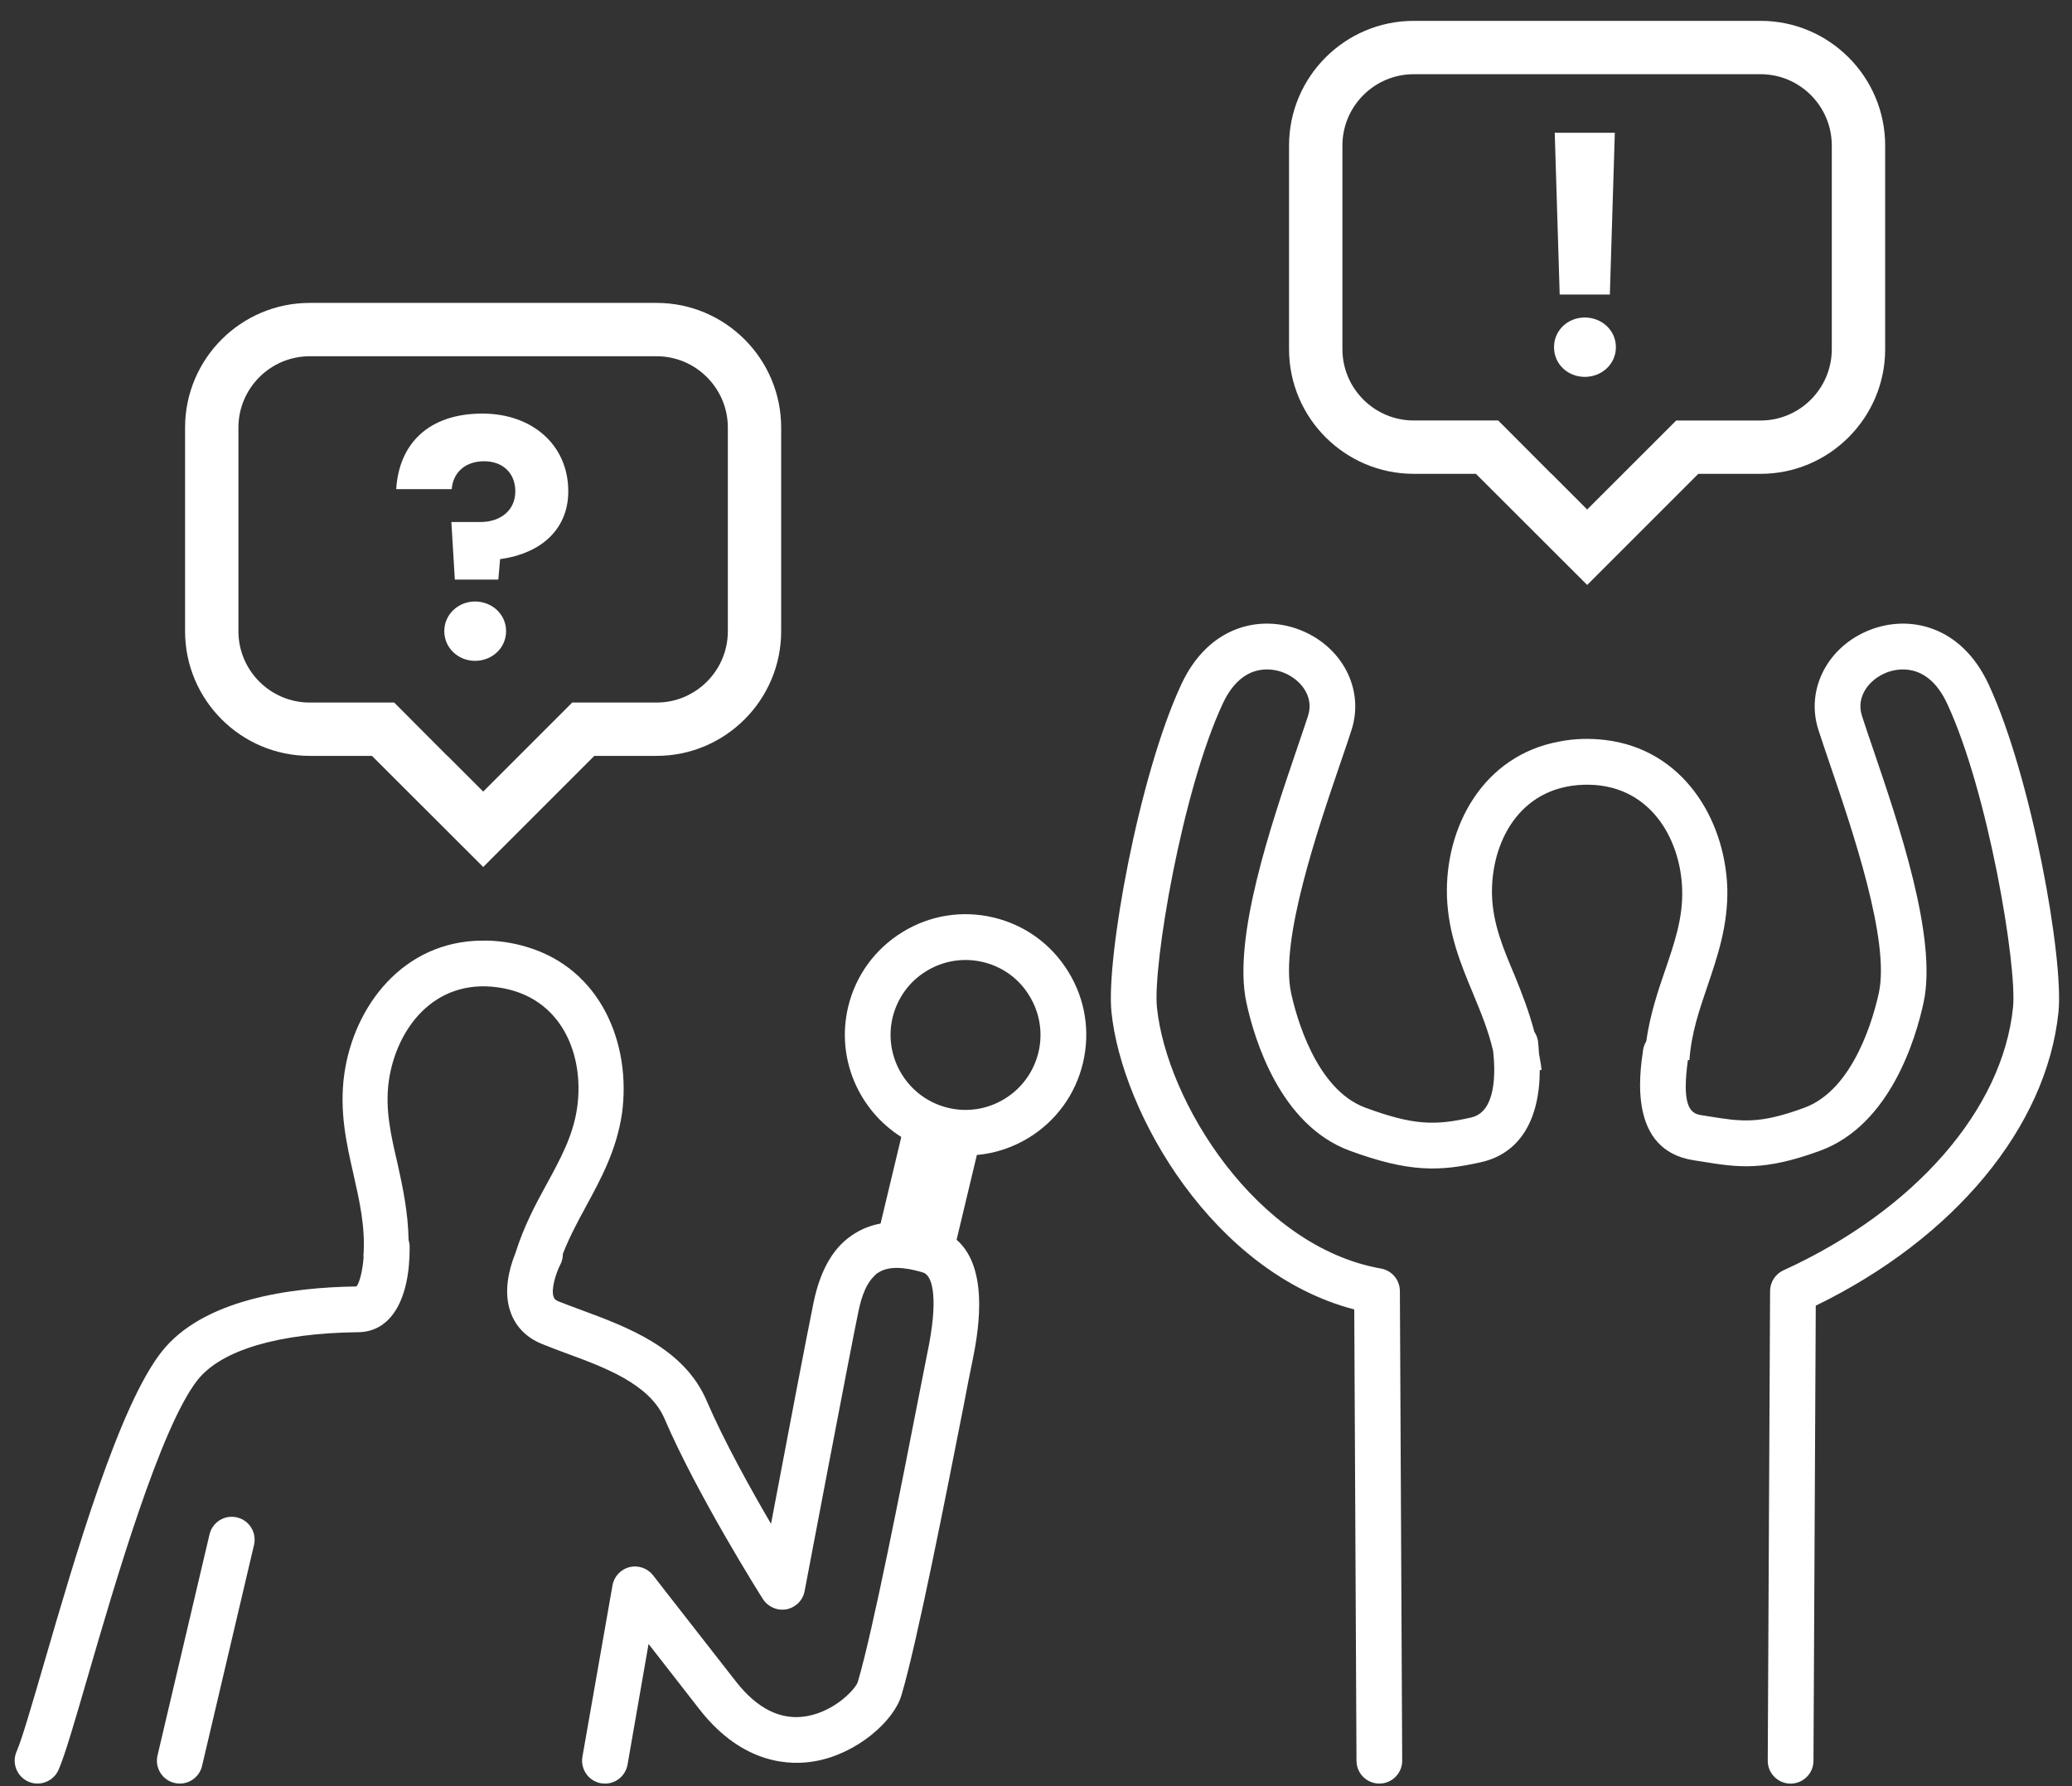 <svg viewBox="0 0 87 75" version="1.1" xmlns="http://www.w3.org/2000/svg" xmlns:xlink="http://www.w3.org/1999/xlink">
    <rect x="0" y="0" width="87" height="75" fill="#333333" stroke="none"/>
    <g fill="none" fill-rule="evenodd">
        <g fill="#FFFFFF">
            <path d="M83.5,28.739 C82.349,26.26 80.164,25.804 78.513,26.451 C76.735,27.148 75.805,28.953 76.352,30.647 C76.486,31.064 76.654,31.553 76.837,32.095 C77.781,34.865 79.362,39.499 78.891,41.683 C78.689,42.62 77.87,45.737 75.767,46.512 C73.863,47.215 73.119,47.096 71.765,46.878 L71.402,46.82 C70.906,46.742 70.629,46.306 70.871,44.514 L70.937,44.51 C71.015,43.385 71.351,42.41 71.701,41.383 C72.123,40.137 72.564,38.843 72.527,37.285 C72.423,34.351 70.632,31.448 67.386,31.071 C67.086,31.034 66.765,31.019 66.443,31.028 C66.11,31.039 65.793,31.073 65.496,31.133 C62.266,31.713 60.66,34.729 60.756,37.657 C60.813,39.208 61.332,40.471 61.84,41.691 C62.173,42.5 62.5,43.277 62.695,44.138 C62.791,45.006 62.834,46.682 61.775,46.923 C60.255,47.269 59.356,47.257 57.332,46.512 C55.231,45.739 54.41,42.62 54.209,41.682 C53.738,39.498 55.318,34.861 56.264,32.09 C56.45,31.55 56.616,31.062 56.75,30.647 C57.295,28.952 56.365,27.148 54.587,26.451 C52.934,25.803 50.752,26.26 49.6,28.739 C47.801,32.602 46.439,40.245 46.668,42.491 C47.106,46.767 50.955,53.444 56.863,54.984 L56.957,73.937 C56.959,74.466 57.389,74.892 57.916,74.892 L57.922,74.892 C58.451,74.89 58.879,74.457 58.876,73.927 L58.779,54.207 C58.775,53.743 58.443,53.347 57.986,53.267 C52.757,52.344 48.982,46.255 48.578,42.297 C48.4,40.551 49.619,33.247 51.34,29.549 C52.182,27.739 53.501,28.089 53.885,28.239 C54.602,28.519 55.188,29.235 54.922,30.059 C54.79,30.464 54.627,30.942 54.446,31.472 C53.373,34.622 51.75,39.383 52.332,42.087 C52.657,43.599 53.731,47.233 56.668,48.316 C59.15,49.229 60.431,49.199 62.2,48.797 C63.793,48.435 64.649,47.046 64.652,44.933 L64.727,44.928 C64.705,44.687 64.658,44.465 64.619,44.237 C64.606,44.067 64.602,43.904 64.579,43.726 C64.558,43.576 64.502,43.441 64.424,43.323 C64.194,42.45 63.884,41.663 63.592,40.945 C63.125,39.842 62.686,38.803 62.647,37.598 C62.587,35.432 63.759,33.038 66.495,32.952 C69.239,32.866 70.565,35.182 70.632,37.347 C70.671,38.552 70.298,39.62 69.916,40.741 C69.606,41.637 69.282,42.615 69.122,43.728 C69.057,43.835 69.01,43.957 68.991,44.089 C68.839,45.129 68.376,48.292 71.107,48.718 L71.461,48.774 C72.963,49.017 74.053,49.191 76.432,48.316 C79.373,47.232 80.444,43.599 80.77,42.088 C81.352,39.384 79.729,34.626 78.657,31.477 C78.475,30.946 78.313,30.467 78.181,30.059 C77.914,29.236 78.5,28.52 79.215,28.24 C79.6,28.089 80.919,27.74 81.76,29.55 C83.482,33.248 84.7,40.552 84.524,42.298 C84.085,46.599 80.391,50.829 74.885,53.34 C74.544,53.495 74.325,53.834 74.323,54.209 L74.225,73.929 C74.221,74.459 74.65,74.891 75.18,74.894 L75.184,74.894 C75.712,74.894 76.142,74.468 76.145,73.939 L76.241,54.824 C82.056,51.999 85.94,47.318 86.432,42.494 C86.661,40.245 85.298,32.603 83.5,28.739 L83.5,28.739 Z"></path>
            <path d="M13.005,31.739 L15.617,31.739 L20.289,36.405 L24.954,31.739 L27.571,31.739 C30.452,31.739 32.8,29.391 32.8,26.505 L32.8,17.954 C32.8,15.067 30.452,12.719 27.571,12.719 L13.005,12.719 C10.118,12.719 7.771,15.067 7.771,17.954 L7.771,26.505 C7.771,29.391 10.118,31.739 13.005,31.739 L13.005,31.739 Z M10.011,17.954 C10.011,16.303 11.355,14.959 13.005,14.959 L27.571,14.959 C29.217,14.959 30.561,16.303 30.561,17.954 L30.561,26.505 C30.561,28.156 29.217,29.5 27.571,29.5 L24.026,29.5 L20.289,33.238 L18.792,31.74 L18.784,31.74 L16.552,29.5 L13.005,29.5 C11.355,29.5 10.011,28.156 10.011,26.505 L10.011,17.954 L10.011,17.954 Z"></path>
            <path d="M19.945,25.257 C19.249,25.257 18.655,25.79 18.655,26.503 C18.655,27.214 19.249,27.749 19.945,27.749 C20.657,27.749 21.25,27.214 21.25,26.503 C21.25,25.79 20.657,25.257 19.945,25.257 L19.945,25.257 Z"></path>
            <path d="M20.331,19.368 C21.117,19.368 21.637,19.872 21.637,20.629 C21.637,21.445 20.999,21.92 20.168,21.92 L18.952,21.92 L19.098,24.337 L20.924,24.337 L20.998,23.477 C22.748,23.24 23.861,22.201 23.861,20.629 C23.861,18.671 22.332,17.366 20.256,17.366 C18,17.366 16.754,18.627 16.636,20.54 L18.967,20.54 C19.024,19.828 19.544,19.368 20.331,19.368 L20.331,19.368 Z"></path>
            <path d="M59.36,19.896 L61.971,19.896 L66.643,24.562 L71.309,19.896 L73.926,19.896 C76.805,19.896 79.155,17.547 79.155,14.661 L79.155,6.111 C79.155,3.225 76.805,0.876 73.926,0.876 L59.36,0.876 C56.473,0.876 54.125,3.225 54.125,6.111 L54.125,14.661 C54.125,17.548 56.474,19.896 59.36,19.896 L59.36,19.896 Z M56.366,6.111 C56.366,4.46 57.71,3.116 59.36,3.116 L73.926,3.116 C75.571,3.116 76.914,4.46 76.914,6.111 L76.914,14.661 C76.914,16.313 75.57,17.657 73.926,17.657 L70.381,17.657 L66.643,21.394 L65.147,19.896 L65.14,19.896 L62.907,17.656 L59.36,17.656 C57.71,17.656 56.366,16.312 56.366,14.66 L56.366,6.111 L56.366,6.111 Z"></path>
            <path d="M66.543,15.825 C67.255,15.825 67.849,15.291 67.849,14.579 C67.849,13.867 67.255,13.332 66.543,13.332 C65.831,13.332 65.251,13.867 65.251,14.579 C65.251,15.291 65.831,15.825 66.543,15.825 L66.543,15.825 Z"></path>
            <path d="M67.595,12.369 L67.804,5.575 L65.281,5.575 L65.489,12.369 L67.595,12.369 Z"></path>
            <path d="M9.952,63.716 C9.431,63.593 8.918,63.915 8.797,64.43 L6.614,73.712 C6.493,74.228 6.812,74.745 7.328,74.866 C7.403,74.884 7.476,74.892 7.55,74.892 C7.985,74.892 8.38,74.594 8.484,74.151 L10.666,64.87 C10.786,64.354 10.468,63.837 9.952,63.716 L9.952,63.716 Z"></path>
            <path d="M41.718,38.526 C40.399,38.213 39.042,38.43 37.89,39.141 C36.738,39.851 35.925,40.965 35.611,42.284 C35.099,44.446 36.06,46.616 37.844,47.742 L36.974,51.377 C36.597,51.447 36.25,51.576 35.931,51.768 C35.042,52.293 34.466,53.246 34.164,54.673 C33.935,55.768 32.962,60.862 32.374,63.985 C31.501,62.494 30.388,60.484 29.672,58.82 C28.724,56.599 26.324,55.716 24.405,55.006 C24.078,54.884 23.764,54.77 23.476,54.654 C23.289,54.583 23.265,54.507 23.245,54.455 C23.13,54.141 23.336,53.476 23.522,53.111 C23.602,52.96 23.633,52.803 23.635,52.646 C23.905,51.952 24.248,51.312 24.609,50.649 C25.235,49.493 25.89,48.293 26.117,46.751 C26.512,43.842 25.239,40.677 22.102,39.757 C21.813,39.669 21.498,39.6 21.18,39.555 C20.85,39.509 20.531,39.49 20.229,39.497 C16.946,39.522 14.854,42.224 14.453,45.125 C14.245,46.663 14.543,47.996 14.837,49.284 C15.093,50.43 15.352,51.515 15.258,52.767 L15.269,52.768 C15.23,53.313 15.109,53.845 14.969,54.018 C12.185,54.055 8.527,54.563 6.796,56.748 C4.999,59.017 3.175,65.284 1.843,69.86 C1.345,71.571 0.915,73.049 0.698,73.543 C0.484,74.03 0.706,74.597 1.19,74.81 C1.315,74.866 1.446,74.892 1.577,74.892 C1.945,74.892 2.298,74.678 2.456,74.319 C2.724,73.71 3.128,72.321 3.686,70.399 C4.827,66.479 6.737,59.916 8.299,57.942 C9.293,56.689 11.69,55.977 15.047,55.939 C16.412,55.924 17.217,54.577 17.201,52.338 C17.199,52.245 17.181,52.156 17.156,52.069 C17.135,50.87 16.9,49.807 16.689,48.845 C16.417,47.68 16.16,46.581 16.326,45.387 C16.633,43.241 18.193,41.081 20.904,41.459 C23.623,41.838 24.538,44.346 24.236,46.492 C24.07,47.686 23.522,48.676 22.957,49.715 C22.486,50.569 21.99,51.507 21.643,52.614 C21.633,52.64 21.623,52.663 21.614,52.69 C21.39,53.259 21.122,54.232 21.442,55.108 C21.659,55.716 22.118,56.177 22.758,56.433 C23.067,56.561 23.399,56.683 23.738,56.81 C25.396,57.418 27.283,58.116 27.904,59.575 C29.273,62.763 31.917,66.967 32.031,67.14 C32.242,67.472 32.633,67.645 33.023,67.575 C33.408,67.498 33.716,67.197 33.785,66.806 C33.805,66.704 35.718,56.618 36.045,55.062 C36.191,54.352 36.41,53.866 36.698,53.591 C36.761,53.513 36.832,53.462 36.91,53.418 C37.311,53.175 37.933,53.181 38.752,53.431 C38.873,53.462 39.136,53.629 39.187,54.41 C39.226,54.916 39.174,55.697 38.924,56.881 C38.855,57.221 38.721,57.899 38.547,58.795 C37.882,62.2 36.641,68.548 36.014,70.635 C35.93,70.897 35.085,71.851 33.869,72.063 C32.793,72.249 31.796,71.755 30.898,70.604 C27.967,66.854 27.418,66.143 27.418,66.143 C27.18,65.843 26.797,65.714 26.426,65.804 C26.061,65.9 25.78,66.2 25.717,66.572 L24.455,73.766 C24.365,74.291 24.717,74.79 25.236,74.88 C25.293,74.886 25.35,74.893 25.402,74.893 C25.861,74.893 26.265,74.567 26.349,74.099 L27.232,69.03 C27.744,69.683 28.441,70.579 29.381,71.789 C31.206,74.118 33.222,74.143 34.265,73.945 C36.013,73.618 37.535,72.256 37.849,71.187 C38.501,69.011 39.756,62.604 40.435,59.161 C40.601,58.285 40.736,57.606 40.806,57.273 C41.023,56.223 41.624,53.324 40.166,52.057 L41.017,48.498 C41.785,48.428 42.522,48.185 43.193,47.776 C44.351,47.065 45.158,45.951 45.472,44.633 C45.784,43.314 45.568,41.957 44.858,40.805 C44.148,39.646 43.034,38.84 41.718,38.526 L41.718,38.526 Z M43.604,44.184 C43.405,45.004 42.906,45.695 42.19,46.136 C41.473,46.577 40.628,46.713 39.815,46.52 C38.125,46.117 37.077,44.415 37.479,42.725 C37.678,41.913 38.176,41.215 38.893,40.779 C39.61,40.337 40.455,40.203 41.268,40.395 C42.086,40.587 42.786,41.093 43.219,41.81 C43.661,42.526 43.797,43.372 43.604,44.184 L43.604,44.184 Z"></path>
        </g>
    </g>
</svg>